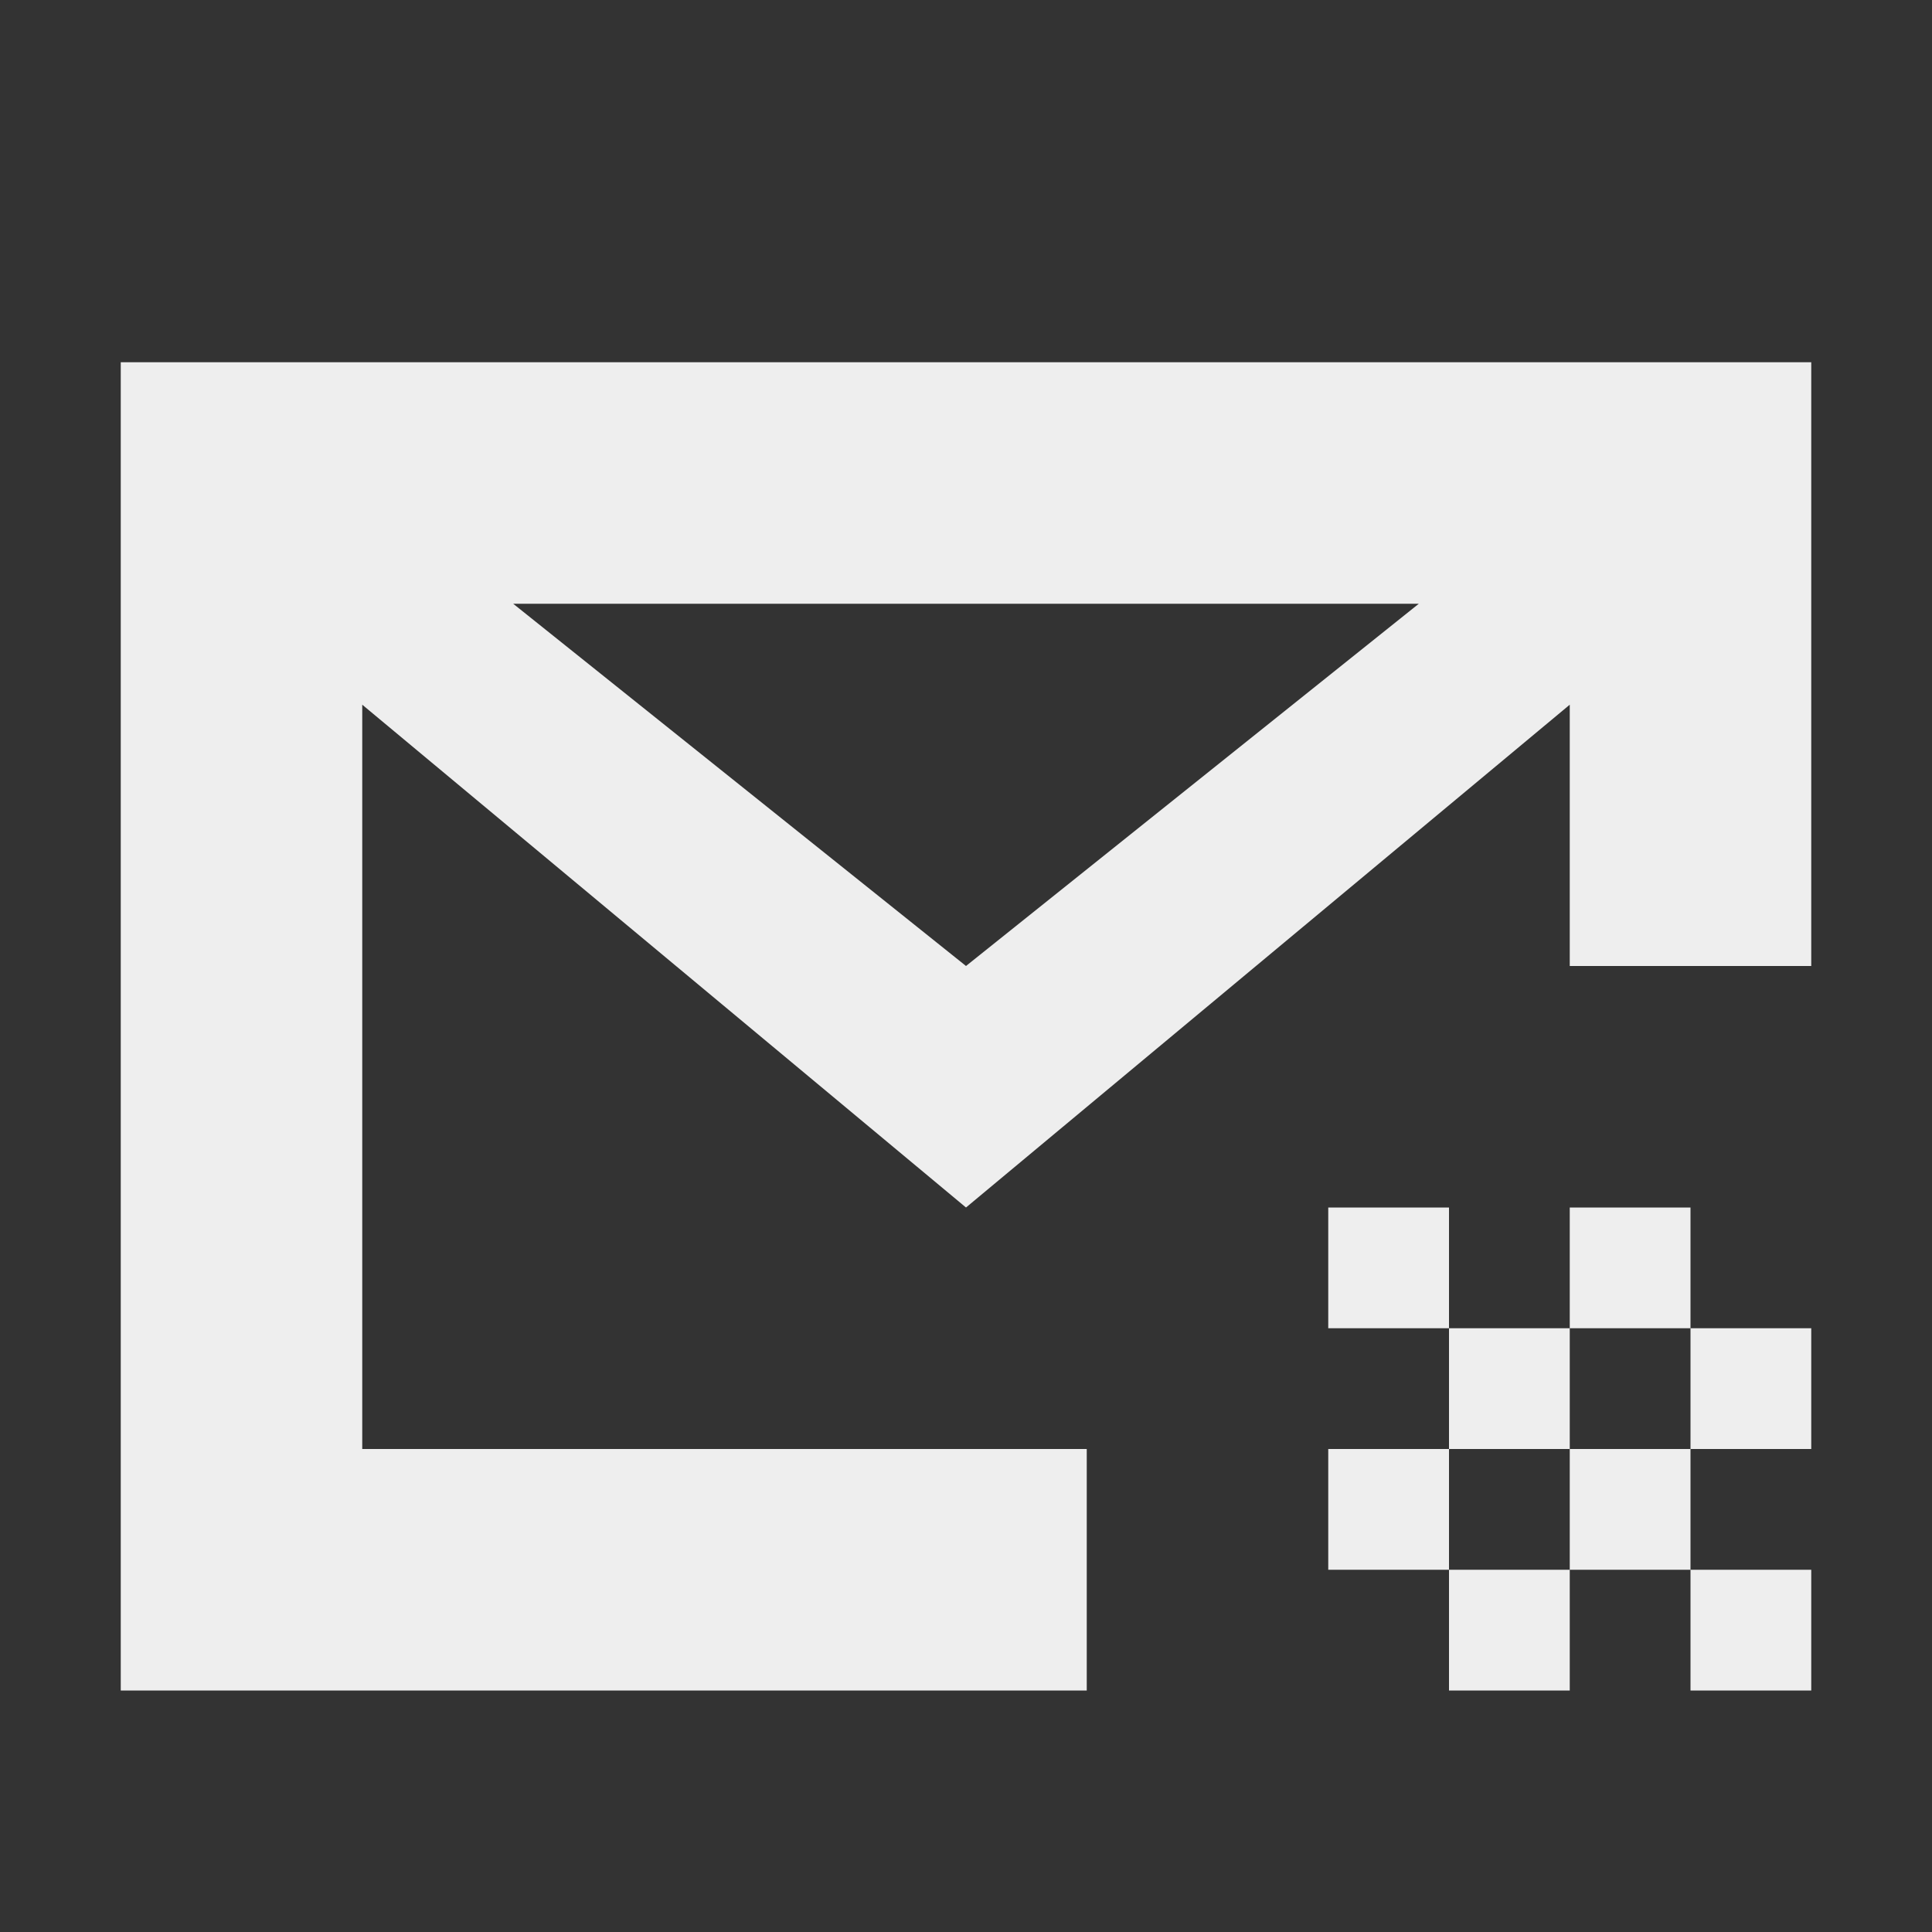 <?xml version="1.0" encoding="UTF-8"?>
<svg xmlns="http://www.w3.org/2000/svg" xmlns:xlink="http://www.w3.org/1999/xlink" width="16px" height="16px" viewBox="0 0 16 16" version="1.1">
<rect x="0" y="0" width="16" height="16" fill="#333333" stroke="none"/>
<g id="surface1">
<defs>
  <style id="current-color-scheme" type="text/css">
   .ColorScheme-Text { color:#eeeeee; } .ColorScheme-Highlight { color:#424242; }
  </style>
 </defs>
<path style="fill:currentColor" class="ColorScheme-Text" d="M 1 3 L 1 14 L 9 14 L 9 12 L 3 12 L 3 5.836 L 8 10 L 13 5.836 L 13 8 L 15 8 L 15 3 Z M 4.25 5 L 11.75 5 L 8 8 Z M 11 10 L 11 11 L 12 11 L 12 10 Z M 12 11 L 12 12 L 13 12 L 13 11 Z M 13 11 L 14 11 L 14 10 L 13 10 Z M 14 11 L 14 12 L 15 12 L 15 11 Z M 14 12 L 13 12 L 13 13 L 14 13 Z M 14 13 L 14 14 L 15 14 L 15 13 Z M 13 13 L 12 13 L 12 14 L 13 14 Z M 12 13 L 12 12 L 11 12 L 11 13 Z M 12 13 "/>
</g>
</svg>
